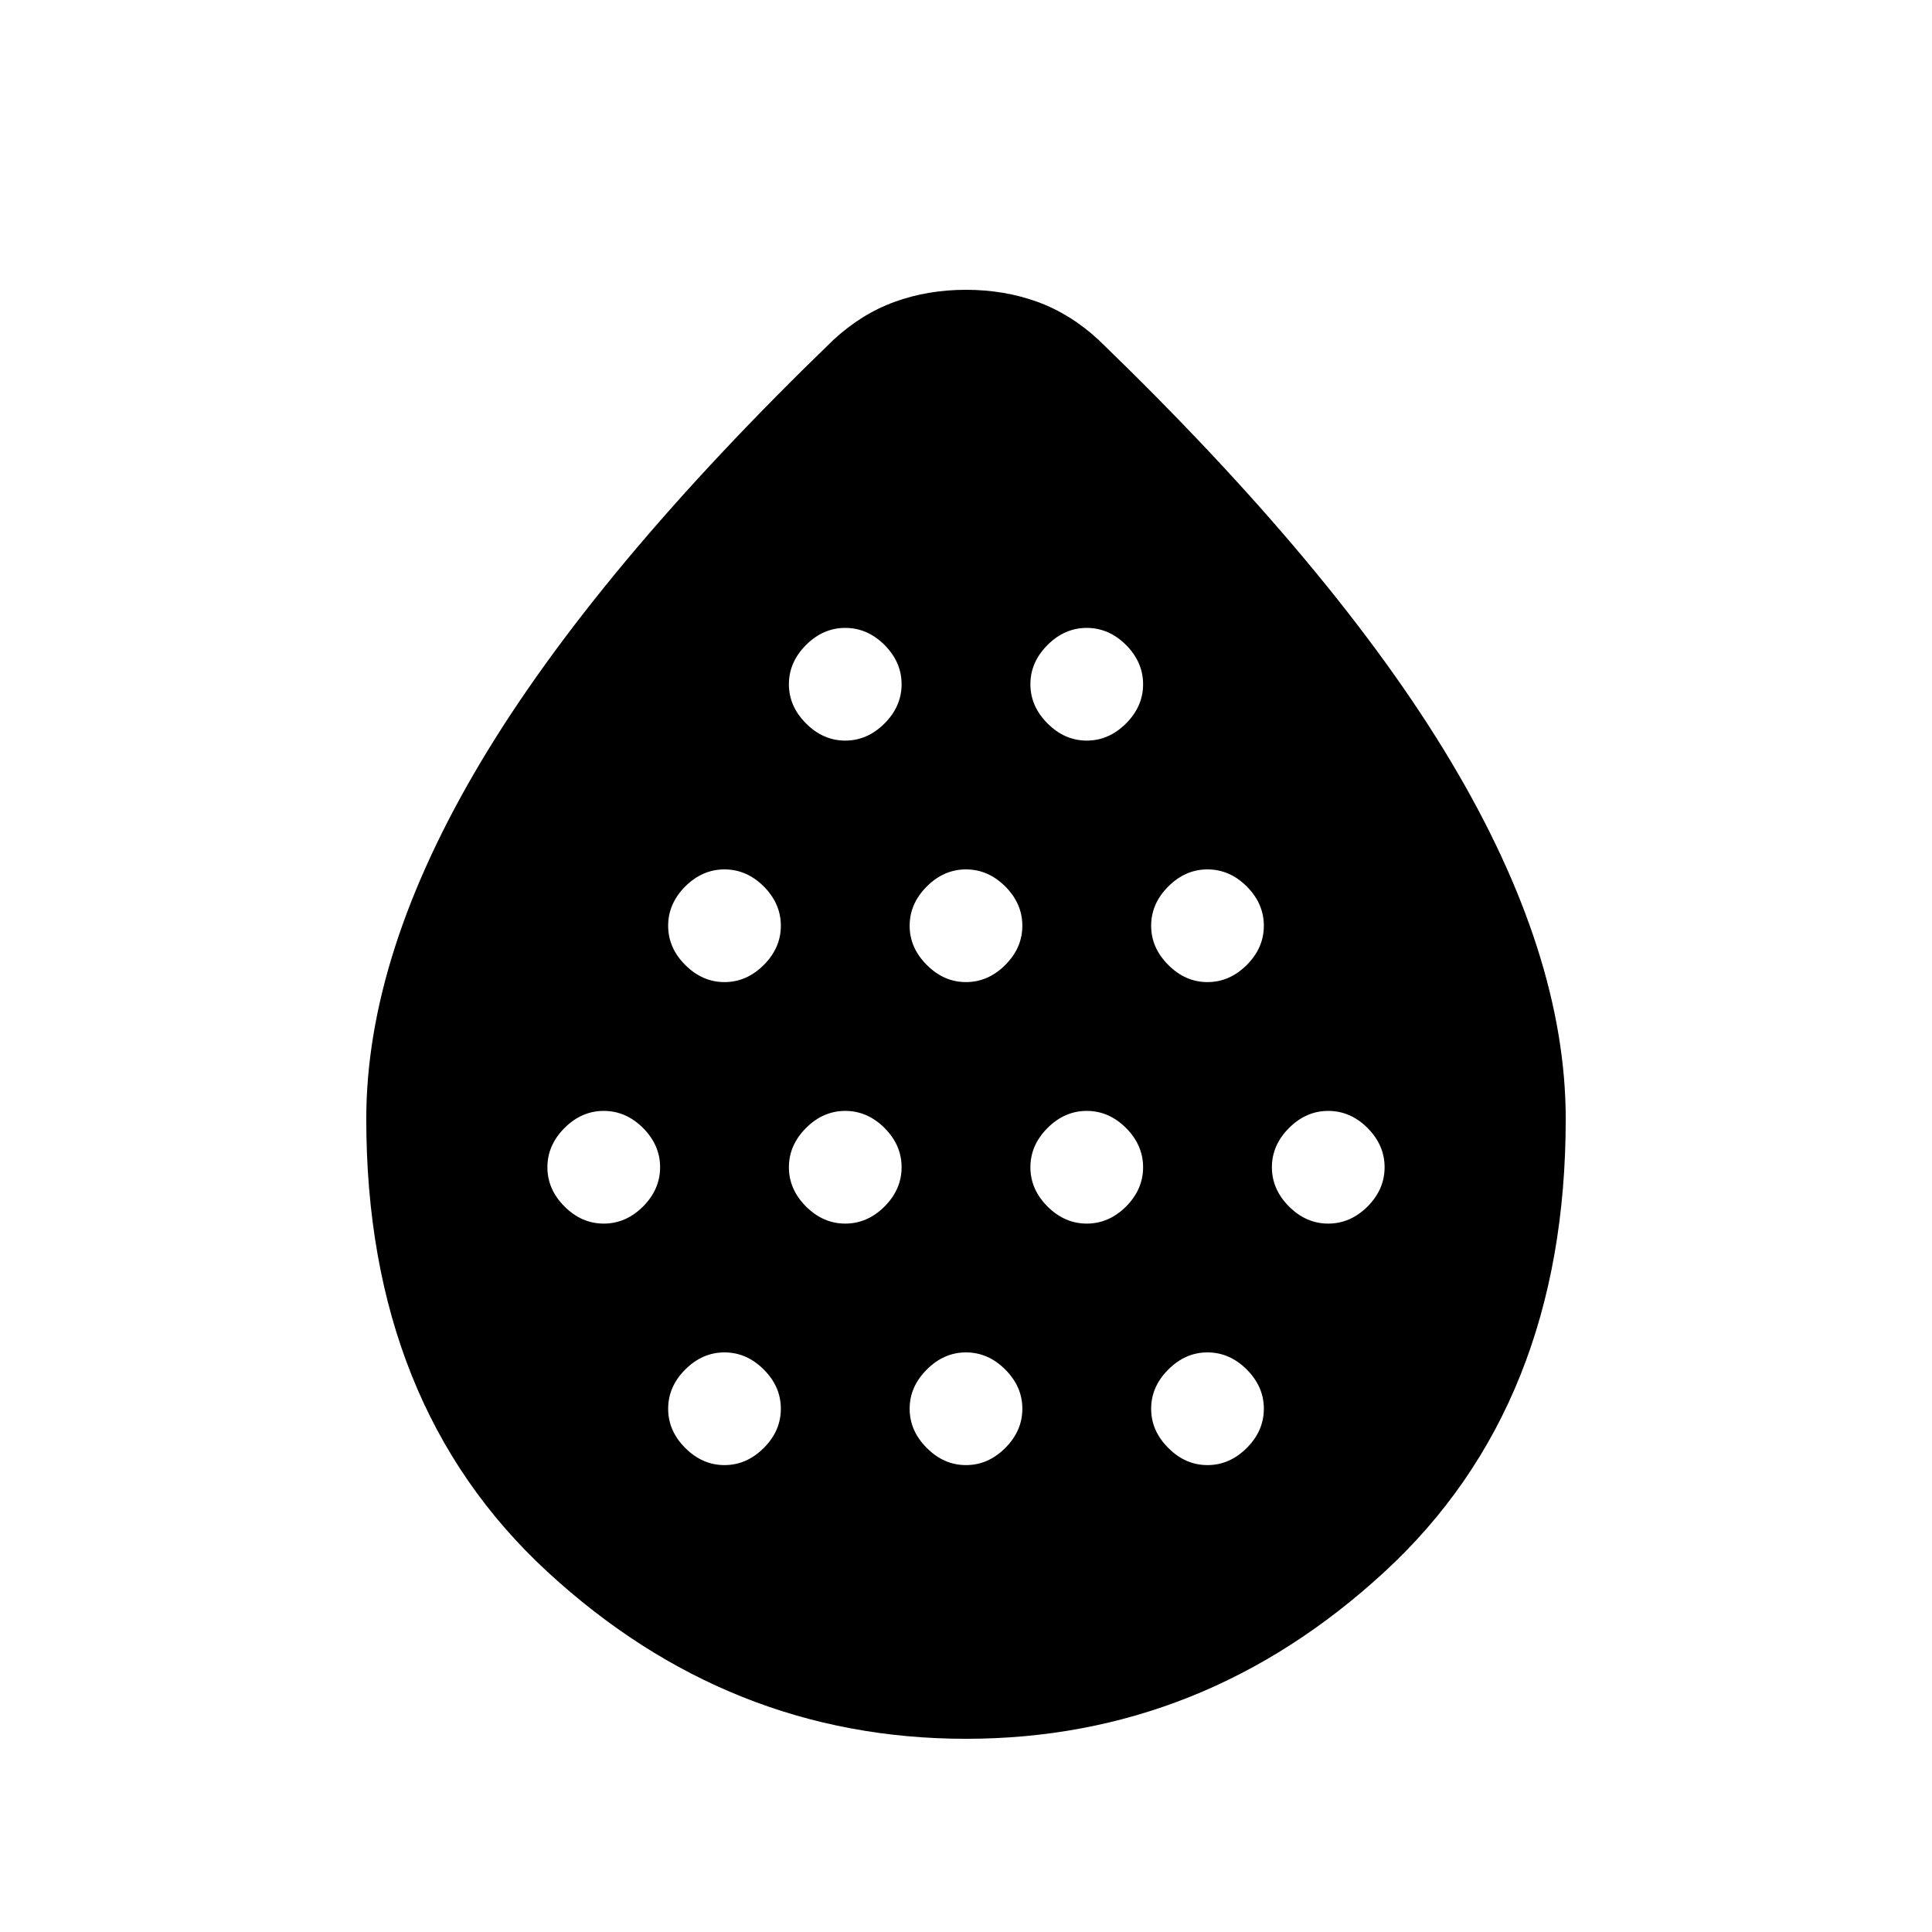 <svg xmlns="http://www.w3.org/2000/svg" height="24" width="24"><path d="M7.5 15.2q.275 0 .488-.212.212-.213.212-.488t-.212-.488Q7.775 13.8 7.5 13.8t-.487.212q-.213.213-.213.488t.213.488q.212.212.487.212Zm1.5-3q.275 0 .488-.213.212-.212.212-.487t-.212-.488Q9.275 10.8 9 10.8t-.488.212q-.212.213-.212.488t.212.487q.213.213.488.213Zm0 6q.275 0 .488-.213.212-.212.212-.487t-.212-.487Q9.275 16.8 9 16.8t-.488.213q-.212.212-.212.487t.212.487q.213.213.488.213Zm1.5-3q.275 0 .488-.212.212-.213.212-.488t-.212-.488q-.213-.212-.488-.212t-.487.212q-.213.213-.213.488t.213.488q.212.212.487.212Zm0-6q.275 0 .488-.213.212-.212.212-.487t-.212-.488Q10.775 7.8 10.5 7.8t-.487.212Q9.8 8.225 9.8 8.5t.213.487q.212.213.487.213Zm1.5 3q.275 0 .488-.213.212-.212.212-.487t-.212-.488Q12.275 10.8 12 10.8t-.487.212q-.213.213-.213.488t.213.487q.212.213.487.213Zm0 6q.275 0 .488-.213.212-.212.212-.487t-.212-.487Q12.275 16.8 12 16.8t-.487.213q-.213.212-.213.487t.213.487q.212.213.487.213Zm1.5-3q.275 0 .488-.212.212-.213.212-.488t-.212-.488q-.213-.212-.488-.212t-.487.212q-.213.213-.213.488t.213.488q.212.212.487.212Zm0-6q.275 0 .488-.213.212-.212.212-.487t-.212-.488Q13.775 7.8 13.5 7.8t-.487.212q-.213.213-.213.488t.213.487q.212.213.487.213Zm1.5 3q.275 0 .488-.213.212-.212.212-.487t-.212-.488Q15.275 10.8 15 10.8t-.487.212q-.213.213-.213.488t.213.487q.212.213.487.213Zm0 6q.275 0 .488-.213.212-.212.212-.487t-.212-.487Q15.275 16.8 15 16.8t-.487.213q-.213.212-.213.487t.213.487q.212.213.487.213Zm1.5-3q.275 0 .488-.212.212-.213.212-.488t-.212-.488q-.213-.212-.488-.212t-.487.212q-.213.213-.213.488t.213.488q.212.212.487.212ZM12 21.6q-2.95 0-5.2-2.075T4.55 13.9q0-2.05 1.425-4.438Q7.4 7.075 10.35 4.225q.35-.325.763-.475.412-.15.887-.15.475 0 .888.15.412.15.762.475 2.95 2.85 4.375 5.237Q19.45 11.85 19.45 13.9q0 3.55-2.25 5.625T12 21.6Z"/></svg>